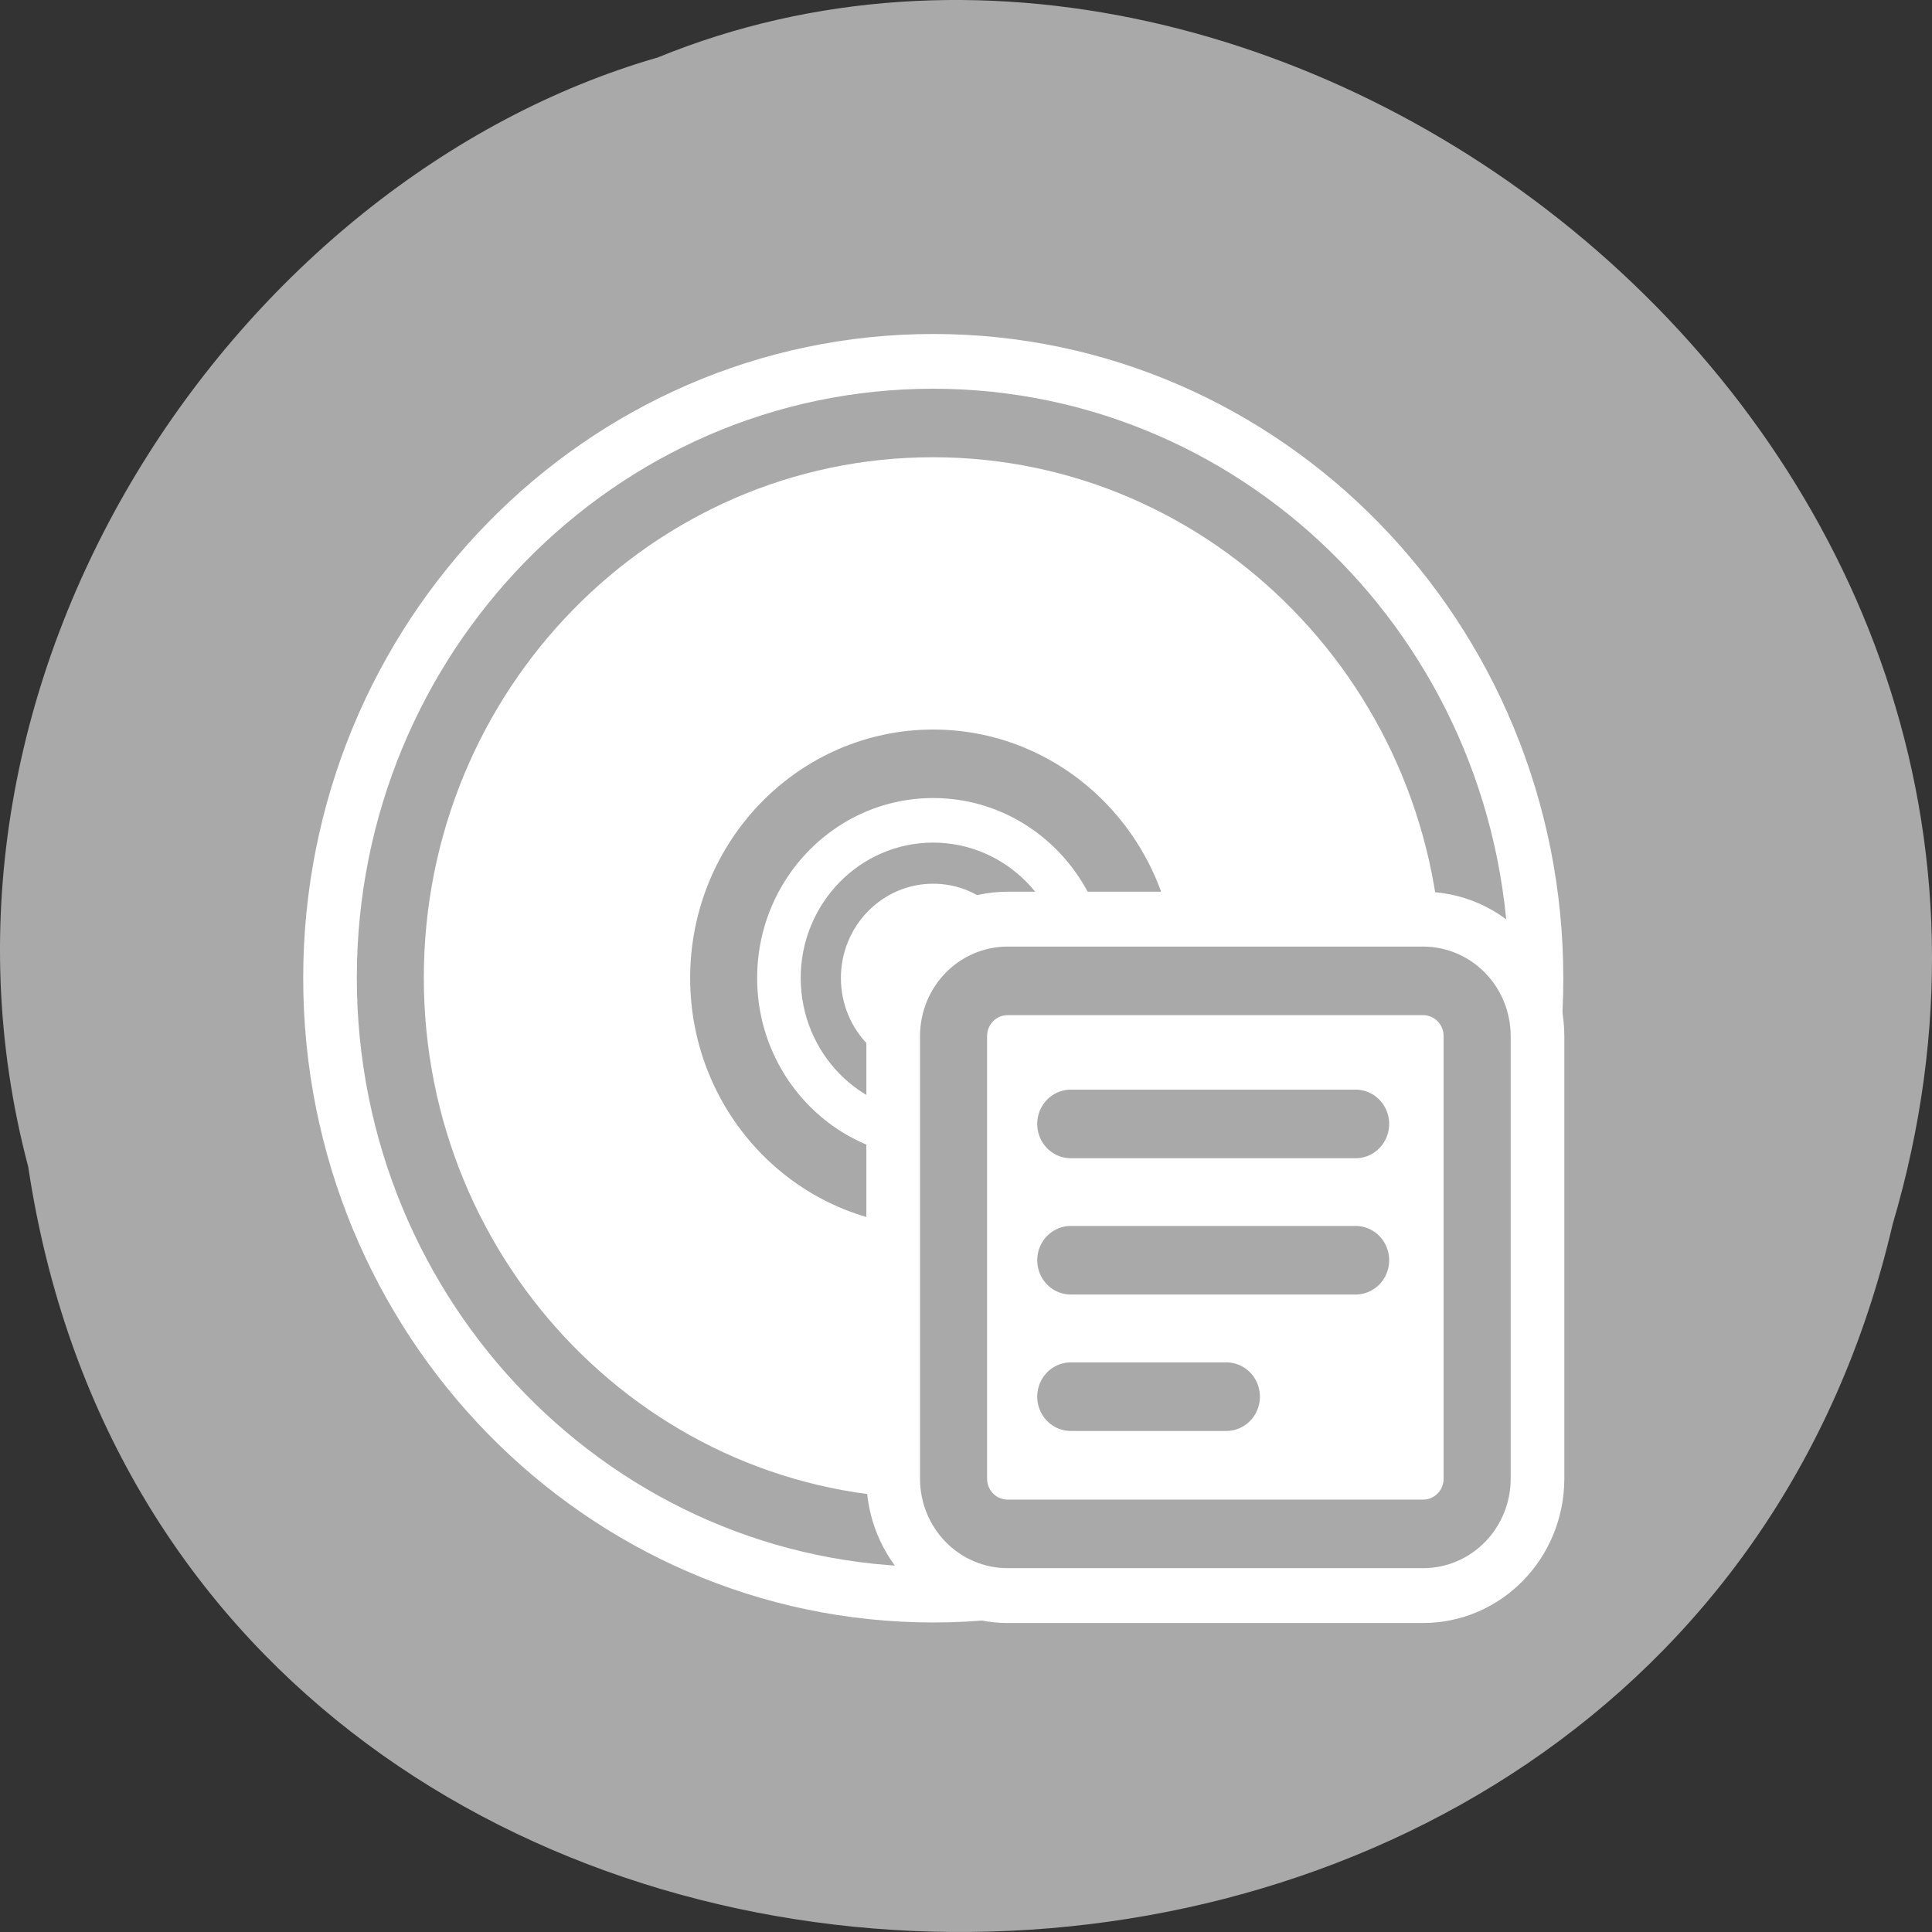 <svg xmlns="http://www.w3.org/2000/svg" viewBox="0 0 256 256"><rect x="0" y="0" width="256" height="256" fill="#333333" stroke="none"/><g transform="translate(0 -796.36)"><path d="m 3.74 950.97 c 19.829 131.87 217.21 135.83 247.04 7.636 30.702 -103.78 -80.47 -188.63 -163.63 -154.63 -55.684 16.07 -100.67 81.83 -83.41 146.99 z" style="fill:#a9a9a9;color:#000"/><g transform="matrix(2.842 0 0 2.906 38.41 838.8)" style="stroke-linecap:round;stroke-linejoin:round"><path d="m 55.31 30 c 0 13.973 -11.34 25.313 -25.313 25.313 -13.973 0 -25.313 -11.34 -25.313 -25.313 0 -13.973 11.34 -25.313 25.313 -25.313 13.973 0 25.313 11.34 25.313 25.313 z" style="fill:none;stroke:#fff;stroke-width:8.125"/><g transform="matrix(0.925 0 0 0.925 2.097 2.15)" style="fill:#fff;stroke:#a9a9a9;fill-rule:evenodd"><path transform="matrix(1.072 0 0 1.072 -3.75 -4.02)" d="m 57.13 31.816 c 0 14.08 -11.429 25.512 -25.512 25.512 -14.08 0 -25.512 -11.429 -25.512 -25.512 0 -14.08 11.429 -25.512 25.512 -25.512 14.08 0 25.512 11.429 25.512 25.512 z" style="stroke-width:3.15"/><path transform="translate(0.509 -0.763)" d="m 40.21 30.862 c 0 5.83 -4.731 10.561 -10.561 10.561 -5.83 0 -10.561 -4.731 -10.561 -10.561 0 -5.83 4.731 -10.561 10.561 -10.561 5.83 0 10.561 4.731 10.561 10.561 z" style="stroke-width:3.377"/><path transform="translate(0 -0.891)" d="m 35.818 30.989 c 0 3.126 -2.537 5.662 -5.662 5.662 -3.126 0 -5.662 -2.537 -5.662 -5.662 0 -3.126 2.537 -5.662 5.662 -5.662 3.126 0 5.662 2.537 5.662 5.662 z" style="stroke-width:2.026"/></g><g transform="matrix(0.864 0 0 0.864 -37.804 5.425)"><path d="m 82.49 28.582 c -1.619 0 -2.922 1.303 -2.922 2.922 v 23.341 c 0 1.619 1.303 2.922 2.922 2.922 h 22.412 c 1.619 0 2.922 -1.303 2.922 -2.922 v -23.341 c 0 -1.619 -1.303 -2.922 -2.922 -2.922 h -22.412 z" style="fill:none;stroke:#fff;stroke-width:9.408"/><g transform="translate(49.47 -0.834)" style="stroke:#a9a9a9;stroke-width:3.619"><path d="m 33.02 29.417 c -1.619 0 -2.922 1.303 -2.922 2.922 v 23.341 c 0 1.619 1.303 2.922 2.922 2.922 h 22.412 c 1.619 0 2.922 -1.303 2.922 -2.922 v -23.341 c 0 -1.619 -1.303 -2.922 -2.922 -2.922 h -22.412 z" style="fill:#fff;fill-rule:evenodd"/><g style="fill:none"><path d="m 36.423 36.967 h 15.373"/><path d="m 36.423 51.36 h 8.398"/><path d="m 36.423 44.16 h 15.373"/></g></g></g></g></g></svg>
